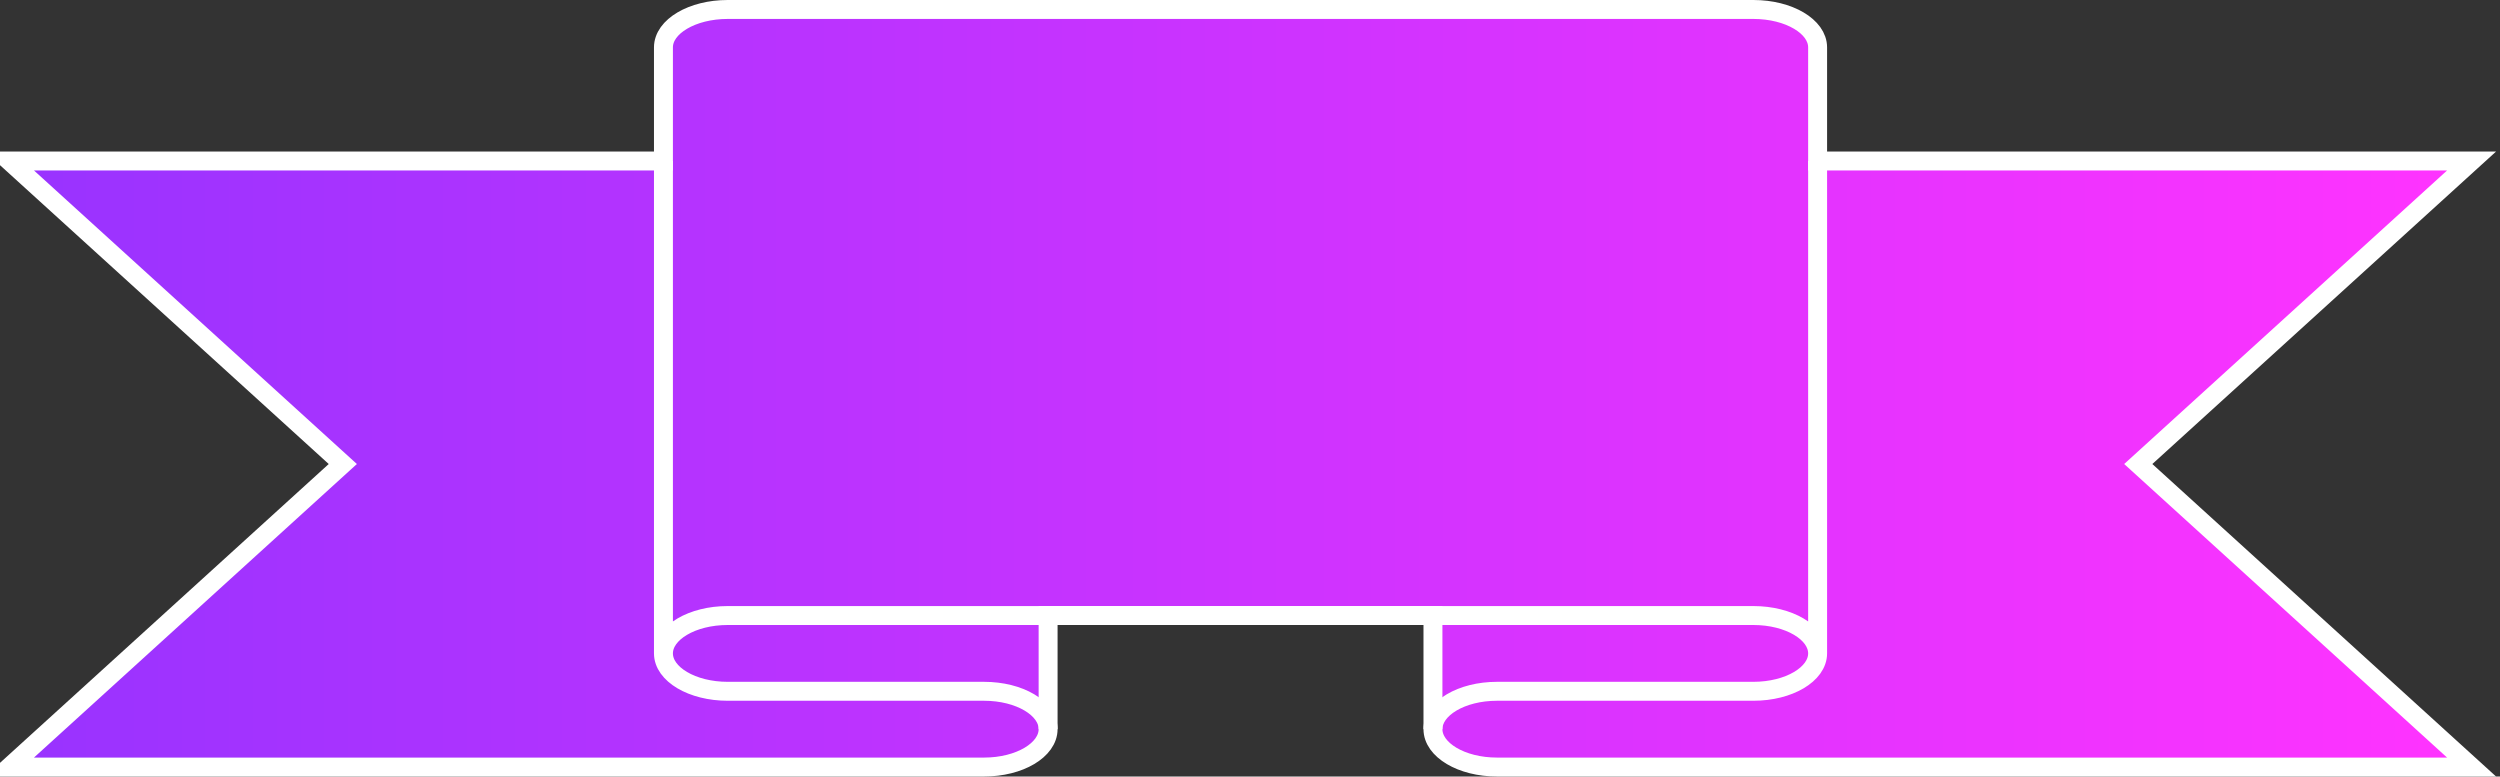 <?xml version="1.0" encoding="UTF-8"?>
<!DOCTYPE svg PUBLIC "-//W3C//DTD SVG 1.1//EN" "http://www.w3.org/Graphics/SVG/1.1/DTD/svg11.dtd">
<svg xmlns="http://www.w3.org/2000/svg" style="background: transparent; background-color: transparent; color-scheme: dark;" xmlns:xlink="http://www.w3.org/1999/xlink" version="1.1" width="132px" height="41px" viewBox="-0.5 -0.5 132 41"><rect x="-0.5" y="-0.5" width="132" height="41" fill="#333333" stroke="none"/><defs><linearGradient x1="0%" y1="0%" x2="100%" y2="0%" id="drawio-svg-cI-n1ml90MrYuatKVuvj-gradient-_9933ff-1-_ff33ff-1-e-0"><stop offset="0%" stop-color="#9933FF" stop-opacity="1" style="stop-color: rgb(153, 51, 255); stop-opacity: 1;"/><stop offset="100%" stop-color="#FF33FF" stop-opacity="1" style="stop-color: rgb(255, 51, 255); stop-opacity: 1;"/></linearGradient></defs><g><g data-cell-id="0"><g data-cell-id="1"><g data-cell-id="KahWduH1uOAwLas7zCkP-6"><g><path d="M 0 40 L 51.46 40 C 53.33 40 54.84 39.1 54.84 38 L 54.84 32 L 75.16 32 L 75.16 38 C 75.16 39.1 76.67 40 78.54 40 L 130 40 L 112.4 24 L 130 8 L 95.47 8 L 95.47 2 C 95.47 0.9 93.95 0 92.08 0 L 37.92 0 C 36.05 0 34.53 0.9 34.53 2 L 34.53 8 L 0 8 L 17.6 24 Z" fill="url(#drawio-svg-cI-n1ml90MrYuatKVuvj-gradient-_9933ff-1-_ff33ff-1-e-0)" stroke="#000000" stroke-miterlimit="10" pointer-events="all" style="fill: url(&quot;#drawio-svg-cI-n1ml90MrYuatKVuvj-gradient-_9933ff-1-_ff33ff-1-e-0&quot;); stroke: rgb(255, 255, 255);"/><path d="M 54.84 38 C 54.84 36.9 53.33 36 51.46 36 L 37.92 36 C 36.05 36 34.53 35.1 34.53 34 C 34.53 32.9 36.05 32 37.92 32 L 92.08 32 C 93.95 32 95.47 32.9 95.47 34 C 95.47 35.1 93.95 36 92.08 36 L 78.54 36 C 76.67 36 75.16 36.9 75.16 38 M 34.53 34 L 34.53 8 M 95.47 34 L 95.47 8" fill="none" stroke="#000000" stroke-miterlimit="10" pointer-events="all" style="stroke: rgb(255, 255, 255);"/></g></g></g></g></g></svg>